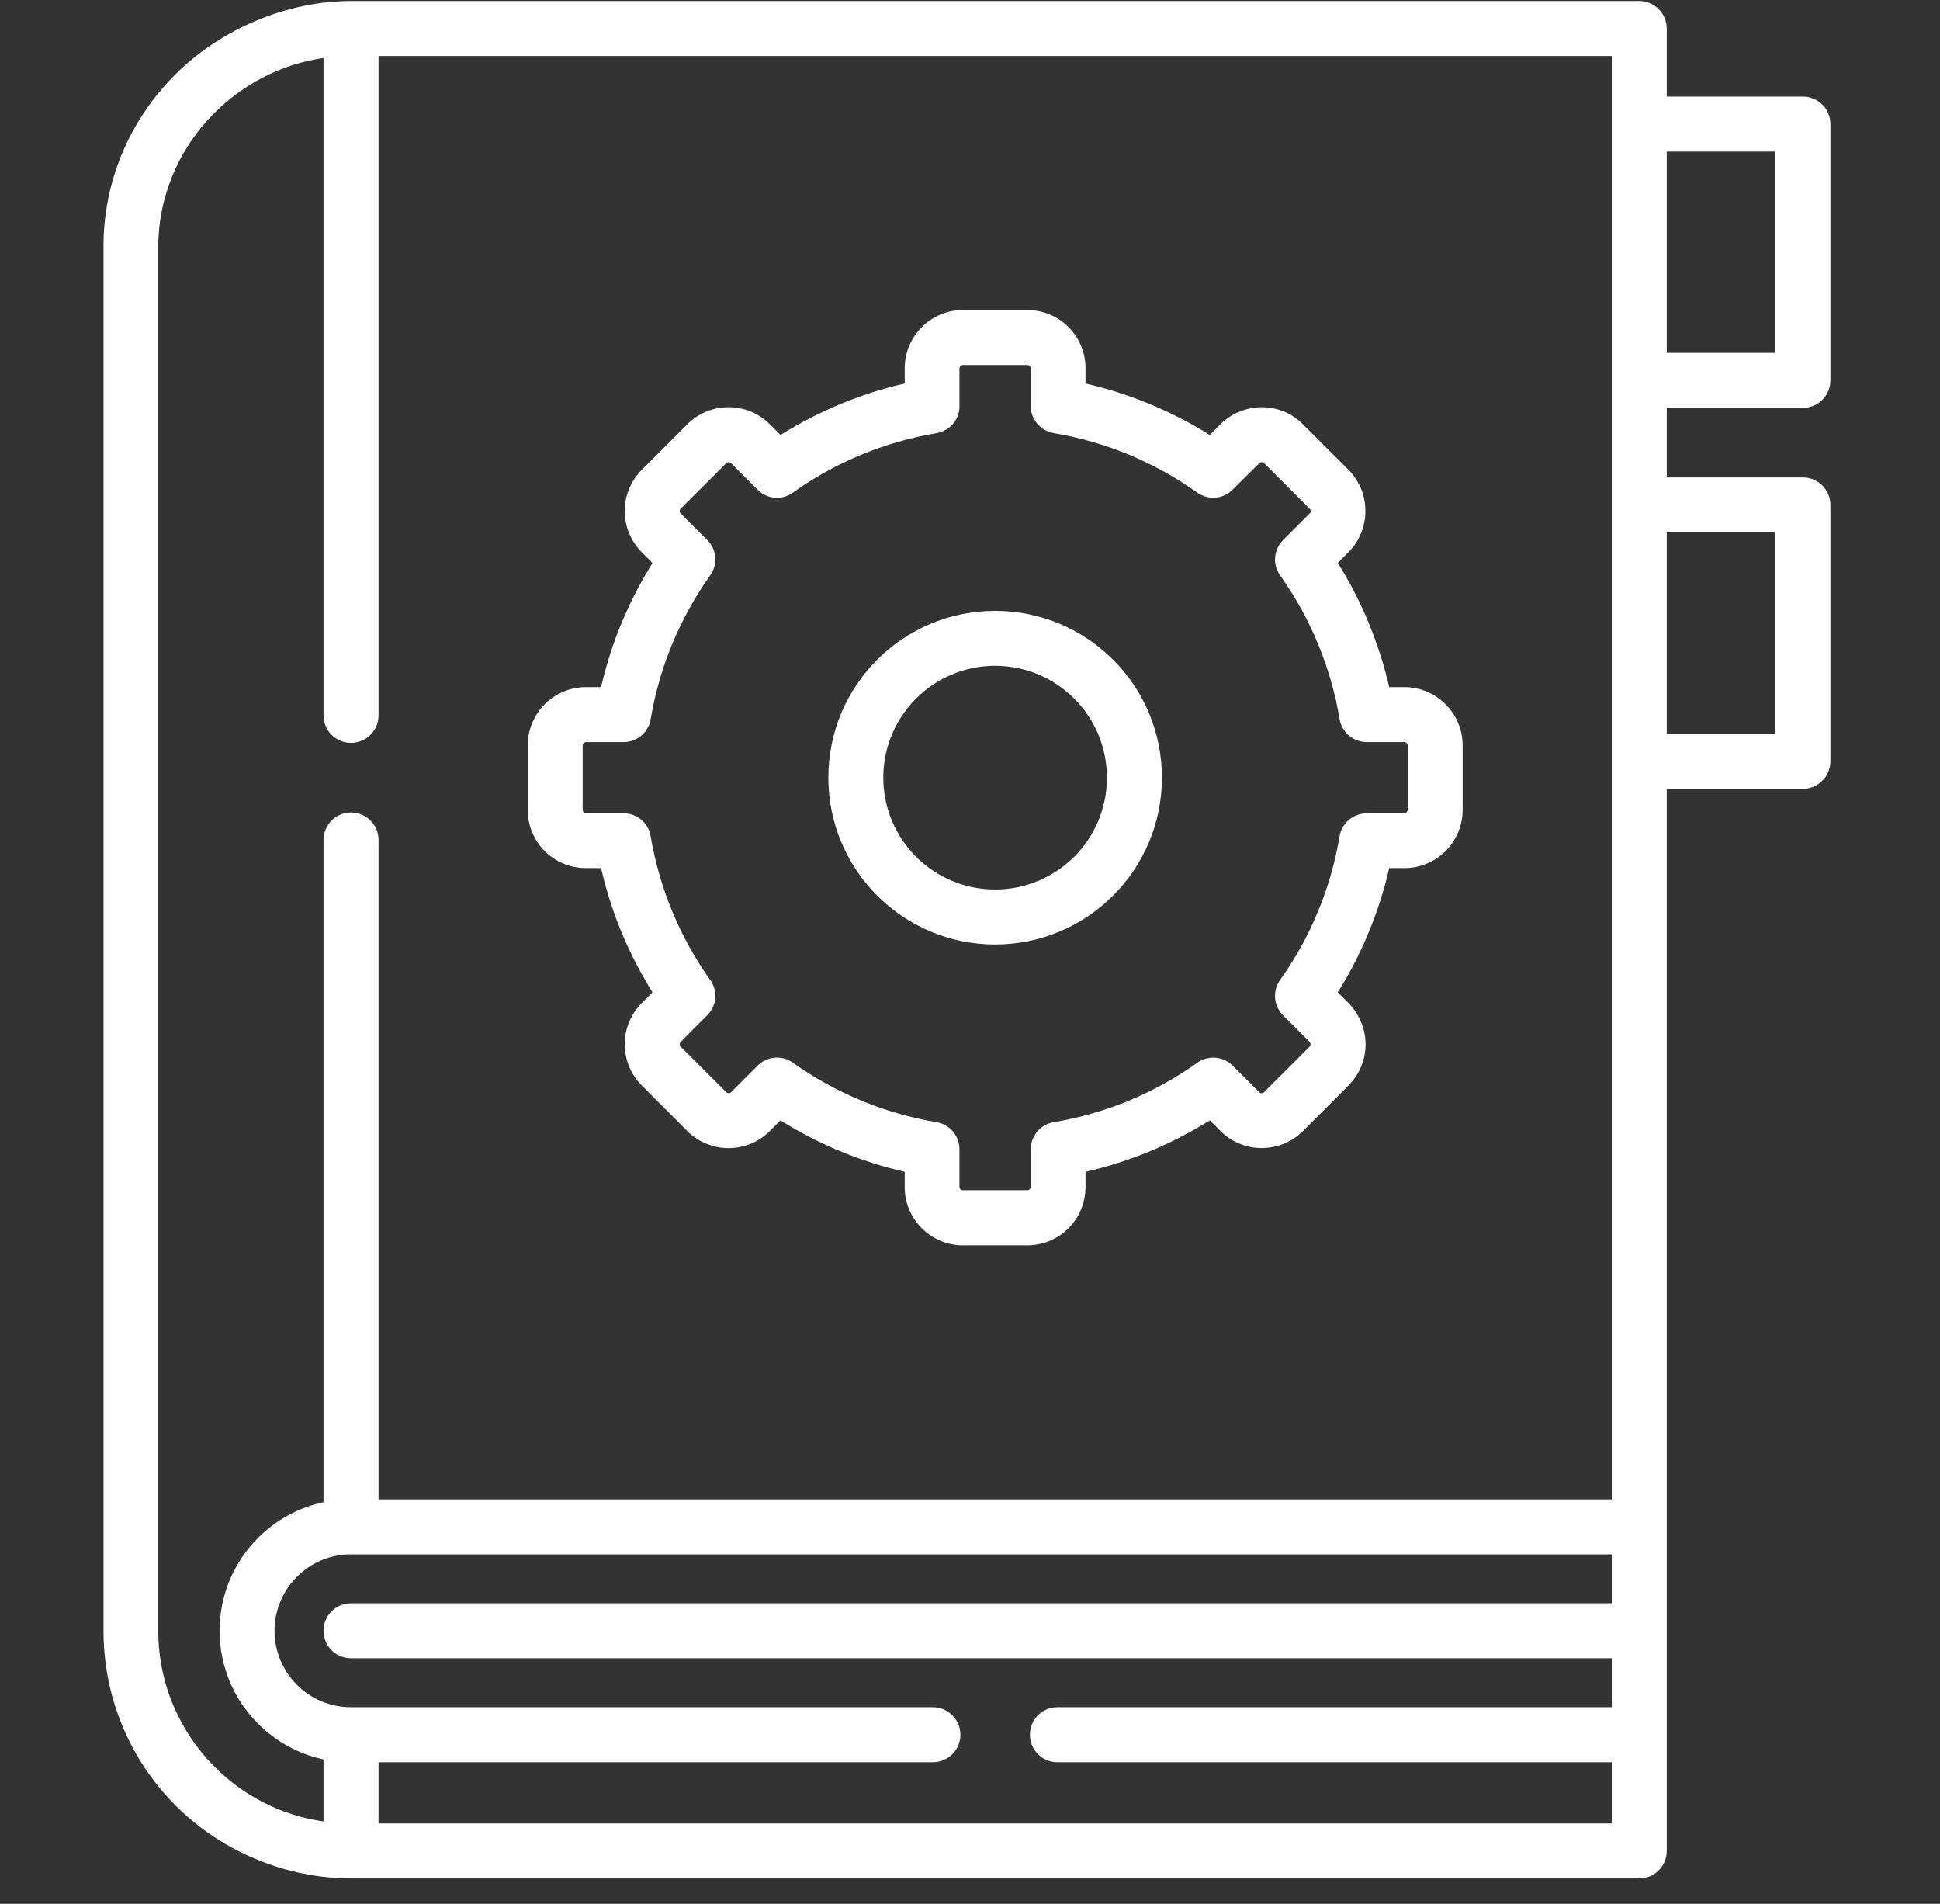 <svg width="53" height="52" viewBox="0 0 53 52" fill="none" xmlns="http://www.w3.org/2000/svg">
<rect x="0" y="0" width="53" height="52" fill="#333333" stroke="none"/>
<g clip-path="url(#clip0_144_4893)">
<path d="M9.593 0.027H44.782C45.2 0.027 45.535 0.365 45.535 0.78V2.639H49.257C49.671 2.639 50.006 2.974 50.006 3.389V10.389C50.006 10.804 49.671 11.139 49.257 11.139H45.535V13.041H49.257C49.671 13.041 50.006 13.376 50.006 13.79V20.791C50.006 21.206 49.671 21.544 49.257 21.544H45.535V50.556C45.535 50.97 45.2 51.305 44.782 51.305H9.593C7.819 51.305 6.056 50.573 4.806 49.323C3.534 48.052 2.828 46.342 2.828 44.542V6.804C2.808 5.047 3.483 3.332 4.809 2.015C6.047 0.788 7.838 0.027 9.593 0.027ZM9.59 45.292C9.175 45.292 8.838 44.957 8.838 44.543C8.838 44.125 9.176 43.79 9.59 43.79H44.033V42.453H9.59C9.014 42.453 8.491 42.686 8.114 43.064C7.736 43.441 7.5 43.964 7.5 44.543C7.5 45.119 7.736 45.641 8.114 46.019C8.491 46.397 9.014 46.629 9.59 46.629H25.485C25.9 46.629 26.238 46.967 26.238 47.382C26.238 47.796 25.9 48.131 25.485 48.131H10.342V49.803H44.033V48.131H28.887C28.472 48.131 28.137 47.796 28.137 47.382C28.137 46.967 28.472 46.629 28.887 46.629H44.033V45.292H9.59ZM45.535 14.543V20.039H48.504V14.543H45.535ZM45.535 4.141V9.637H48.504V4.141H45.535ZM8.838 48.055C8.148 47.907 7.532 47.56 7.052 47.081C6.402 46.431 5.999 45.534 5.999 44.543C5.999 43.549 6.402 42.652 7.052 42.002C7.532 41.522 8.148 41.176 8.838 41.028V22.941C8.838 22.526 9.176 22.191 9.59 22.191C10.005 22.191 10.342 22.526 10.342 22.941V40.951H44.033C44.033 27.81 44.033 14.671 44.033 1.529H10.342V19.54C10.342 19.954 10.005 20.289 9.59 20.289C9.175 20.289 8.838 19.954 8.838 19.54V1.583C7.696 1.748 6.657 2.29 5.865 3.079C4.829 4.107 4.31 5.47 4.324 6.787V44.543C4.324 45.993 4.917 47.311 5.868 48.262C6.655 49.048 7.685 49.585 8.838 49.749L8.838 48.055ZM27.186 16.684C28.444 16.684 29.585 17.195 30.408 18.018C31.235 18.841 31.743 19.982 31.743 21.24C31.743 22.498 31.235 23.636 30.408 24.462C29.585 25.286 28.444 25.797 27.186 25.797C25.928 25.797 24.79 25.286 23.964 24.462C23.141 23.636 22.63 22.498 22.63 21.24C22.63 19.982 23.141 18.841 23.964 18.018C24.79 17.195 25.928 16.684 27.186 16.684ZM29.347 19.08C28.793 18.526 28.029 18.185 27.186 18.185C26.343 18.185 25.579 18.526 25.026 19.08C24.475 19.633 24.131 20.397 24.131 21.24C24.131 22.083 24.475 22.847 25.026 23.401C25.579 23.951 26.343 24.295 27.186 24.295C28.029 24.295 28.793 23.951 29.347 23.401C29.9 22.847 30.241 22.083 30.241 21.24C30.241 20.397 29.9 19.633 29.347 19.08ZM35.595 11.588L36.839 12.831C37.145 13.138 37.302 13.544 37.302 13.95C37.304 14.356 37.154 14.759 36.853 15.068L36.547 15.375C36.873 15.895 37.157 16.442 37.392 17.016C37.625 17.578 37.813 18.163 37.952 18.767H38.366C38.804 18.767 39.204 18.946 39.49 19.233C39.78 19.523 39.959 19.92 39.959 20.36V22.12C39.959 22.56 39.78 22.958 39.49 23.248C39.204 23.531 38.806 23.71 38.366 23.71H37.952C37.816 24.315 37.625 24.9 37.392 25.465C37.157 26.038 36.873 26.586 36.547 27.103L36.839 27.395C37.134 27.691 37.307 28.111 37.307 28.525C37.307 28.931 37.151 29.337 36.839 29.649L35.595 30.893C35.289 31.2 34.883 31.353 34.477 31.356C34.071 31.358 33.665 31.208 33.355 30.902L33.052 30.601C32.532 30.924 31.984 31.208 31.411 31.447C30.849 31.679 30.261 31.867 29.656 32.006V32.417C29.656 32.857 29.48 33.255 29.193 33.545C28.904 33.834 28.506 34.013 28.066 34.013H26.306C25.869 34.013 25.469 33.834 25.182 33.545C24.881 33.246 24.716 32.843 24.716 32.417V32.006C24.112 31.867 23.527 31.679 22.965 31.447C22.388 31.208 21.84 30.924 21.321 30.601L21.029 30.893C20.719 31.202 20.313 31.358 19.904 31.358C19.498 31.358 19.09 31.205 18.777 30.893L17.534 29.649C17.224 29.337 17.068 28.931 17.068 28.522C17.068 28.099 17.233 27.696 17.534 27.395L17.826 27.103C17.503 26.586 17.219 26.038 16.98 25.465C16.747 24.9 16.56 24.315 16.421 23.71H16.009C15.569 23.71 15.172 23.534 14.882 23.248C14.595 22.958 14.417 22.56 14.417 22.12V20.36C14.417 19.92 14.596 19.523 14.882 19.233C15.172 18.946 15.569 18.767 16.009 18.767H16.421C16.56 18.163 16.747 17.578 16.98 17.016C17.219 16.442 17.503 15.895 17.826 15.378L17.534 15.085C17.224 14.773 17.068 14.367 17.068 13.958C17.068 13.55 17.224 13.141 17.534 12.831L18.777 11.588C19.09 11.276 19.498 11.122 19.904 11.122C20.313 11.122 20.722 11.276 21.031 11.588L21.324 11.88C21.843 11.554 22.391 11.273 22.962 11.034C23.527 10.802 24.112 10.611 24.716 10.475V10.06C24.716 9.623 24.892 9.223 25.182 8.936C25.469 8.646 25.869 8.468 26.306 8.468H28.066C28.506 8.468 28.904 8.646 29.193 8.936C29.491 9.234 29.656 9.637 29.656 10.06V10.475C30.261 10.614 30.849 10.802 31.411 11.034C31.984 11.273 32.532 11.554 33.049 11.88L33.341 11.588C33.636 11.293 34.057 11.122 34.474 11.122C34.88 11.122 35.283 11.275 35.595 11.588ZM35.777 13.893L34.534 12.649C34.499 12.615 34.448 12.615 34.411 12.644L33.676 13.373C33.423 13.629 33.015 13.671 32.711 13.456C32.132 13.041 31.504 12.695 30.843 12.419C30.181 12.144 29.491 11.948 28.785 11.829C28.433 11.769 28.16 11.46 28.16 11.091V10.06C28.16 10.012 28.115 9.969 28.067 9.969H26.306C26.258 9.969 26.212 10.012 26.212 10.06V11.043C26.238 11.423 25.971 11.766 25.588 11.829C24.87 11.951 24.183 12.15 23.533 12.419C22.885 12.686 22.272 13.024 21.704 13.424C21.409 13.668 20.972 13.652 20.697 13.376L19.97 12.649C19.936 12.615 19.876 12.615 19.842 12.649L18.596 13.893C18.562 13.927 18.562 13.989 18.596 14.024L19.323 14.75C19.578 15.003 19.618 15.412 19.402 15.716C18.99 16.295 18.641 16.922 18.366 17.587C18.102 18.223 17.906 18.895 17.784 19.596C17.744 19.974 17.426 20.269 17.037 20.269H16.009C15.961 20.269 15.918 20.312 15.918 20.36V22.12C15.918 22.168 15.958 22.214 16.009 22.214H16.989C17.369 22.191 17.713 22.455 17.775 22.839C17.897 23.557 18.096 24.244 18.366 24.894C18.633 25.541 18.973 26.154 19.371 26.722C19.615 27.017 19.598 27.455 19.322 27.73L18.596 28.457C18.564 28.491 18.561 28.553 18.596 28.587L19.842 29.831C19.873 29.865 19.936 29.868 19.97 29.834L20.688 29.116C20.941 28.852 21.355 28.806 21.662 29.025C22.241 29.439 22.868 29.786 23.533 30.061C24.194 30.337 24.884 30.532 25.588 30.651C25.943 30.711 26.212 31.021 26.212 31.39V32.417C26.212 32.469 26.258 32.508 26.306 32.508H28.067C28.115 32.508 28.16 32.469 28.16 32.417V31.438C28.137 31.058 28.404 30.714 28.785 30.651C29.503 30.529 30.19 30.331 30.843 30.061C31.504 29.788 32.129 29.439 32.708 29.028C33 28.817 33.412 28.843 33.673 29.104L34.406 29.834C34.443 29.871 34.497 29.868 34.534 29.831L35.777 28.588C35.811 28.553 35.811 28.502 35.786 28.465L35.05 27.73C34.798 27.478 34.758 27.069 34.971 26.765C35.385 26.186 35.734 25.558 36.007 24.894C36.282 24.235 36.478 23.543 36.597 22.839C36.657 22.484 36.967 22.214 37.339 22.214H38.366C38.412 22.214 38.457 22.166 38.457 22.12V20.36C38.457 20.312 38.414 20.269 38.366 20.269H37.339C36.978 20.269 36.66 20.008 36.597 19.642C36.478 18.924 36.277 18.237 36.007 17.587C35.734 16.922 35.385 16.298 34.974 15.718C34.764 15.426 34.789 15.017 35.05 14.753L35.78 14.024C35.817 13.987 35.817 13.933 35.777 13.893Z" fill="white"/>
</g>
<defs>
<clipPath id="clip0_144_4893">
<rect width="51.278" height="51.278" fill="white" transform="translate(0.778 0.027)"/>
</clipPath>
</defs>
</svg>
